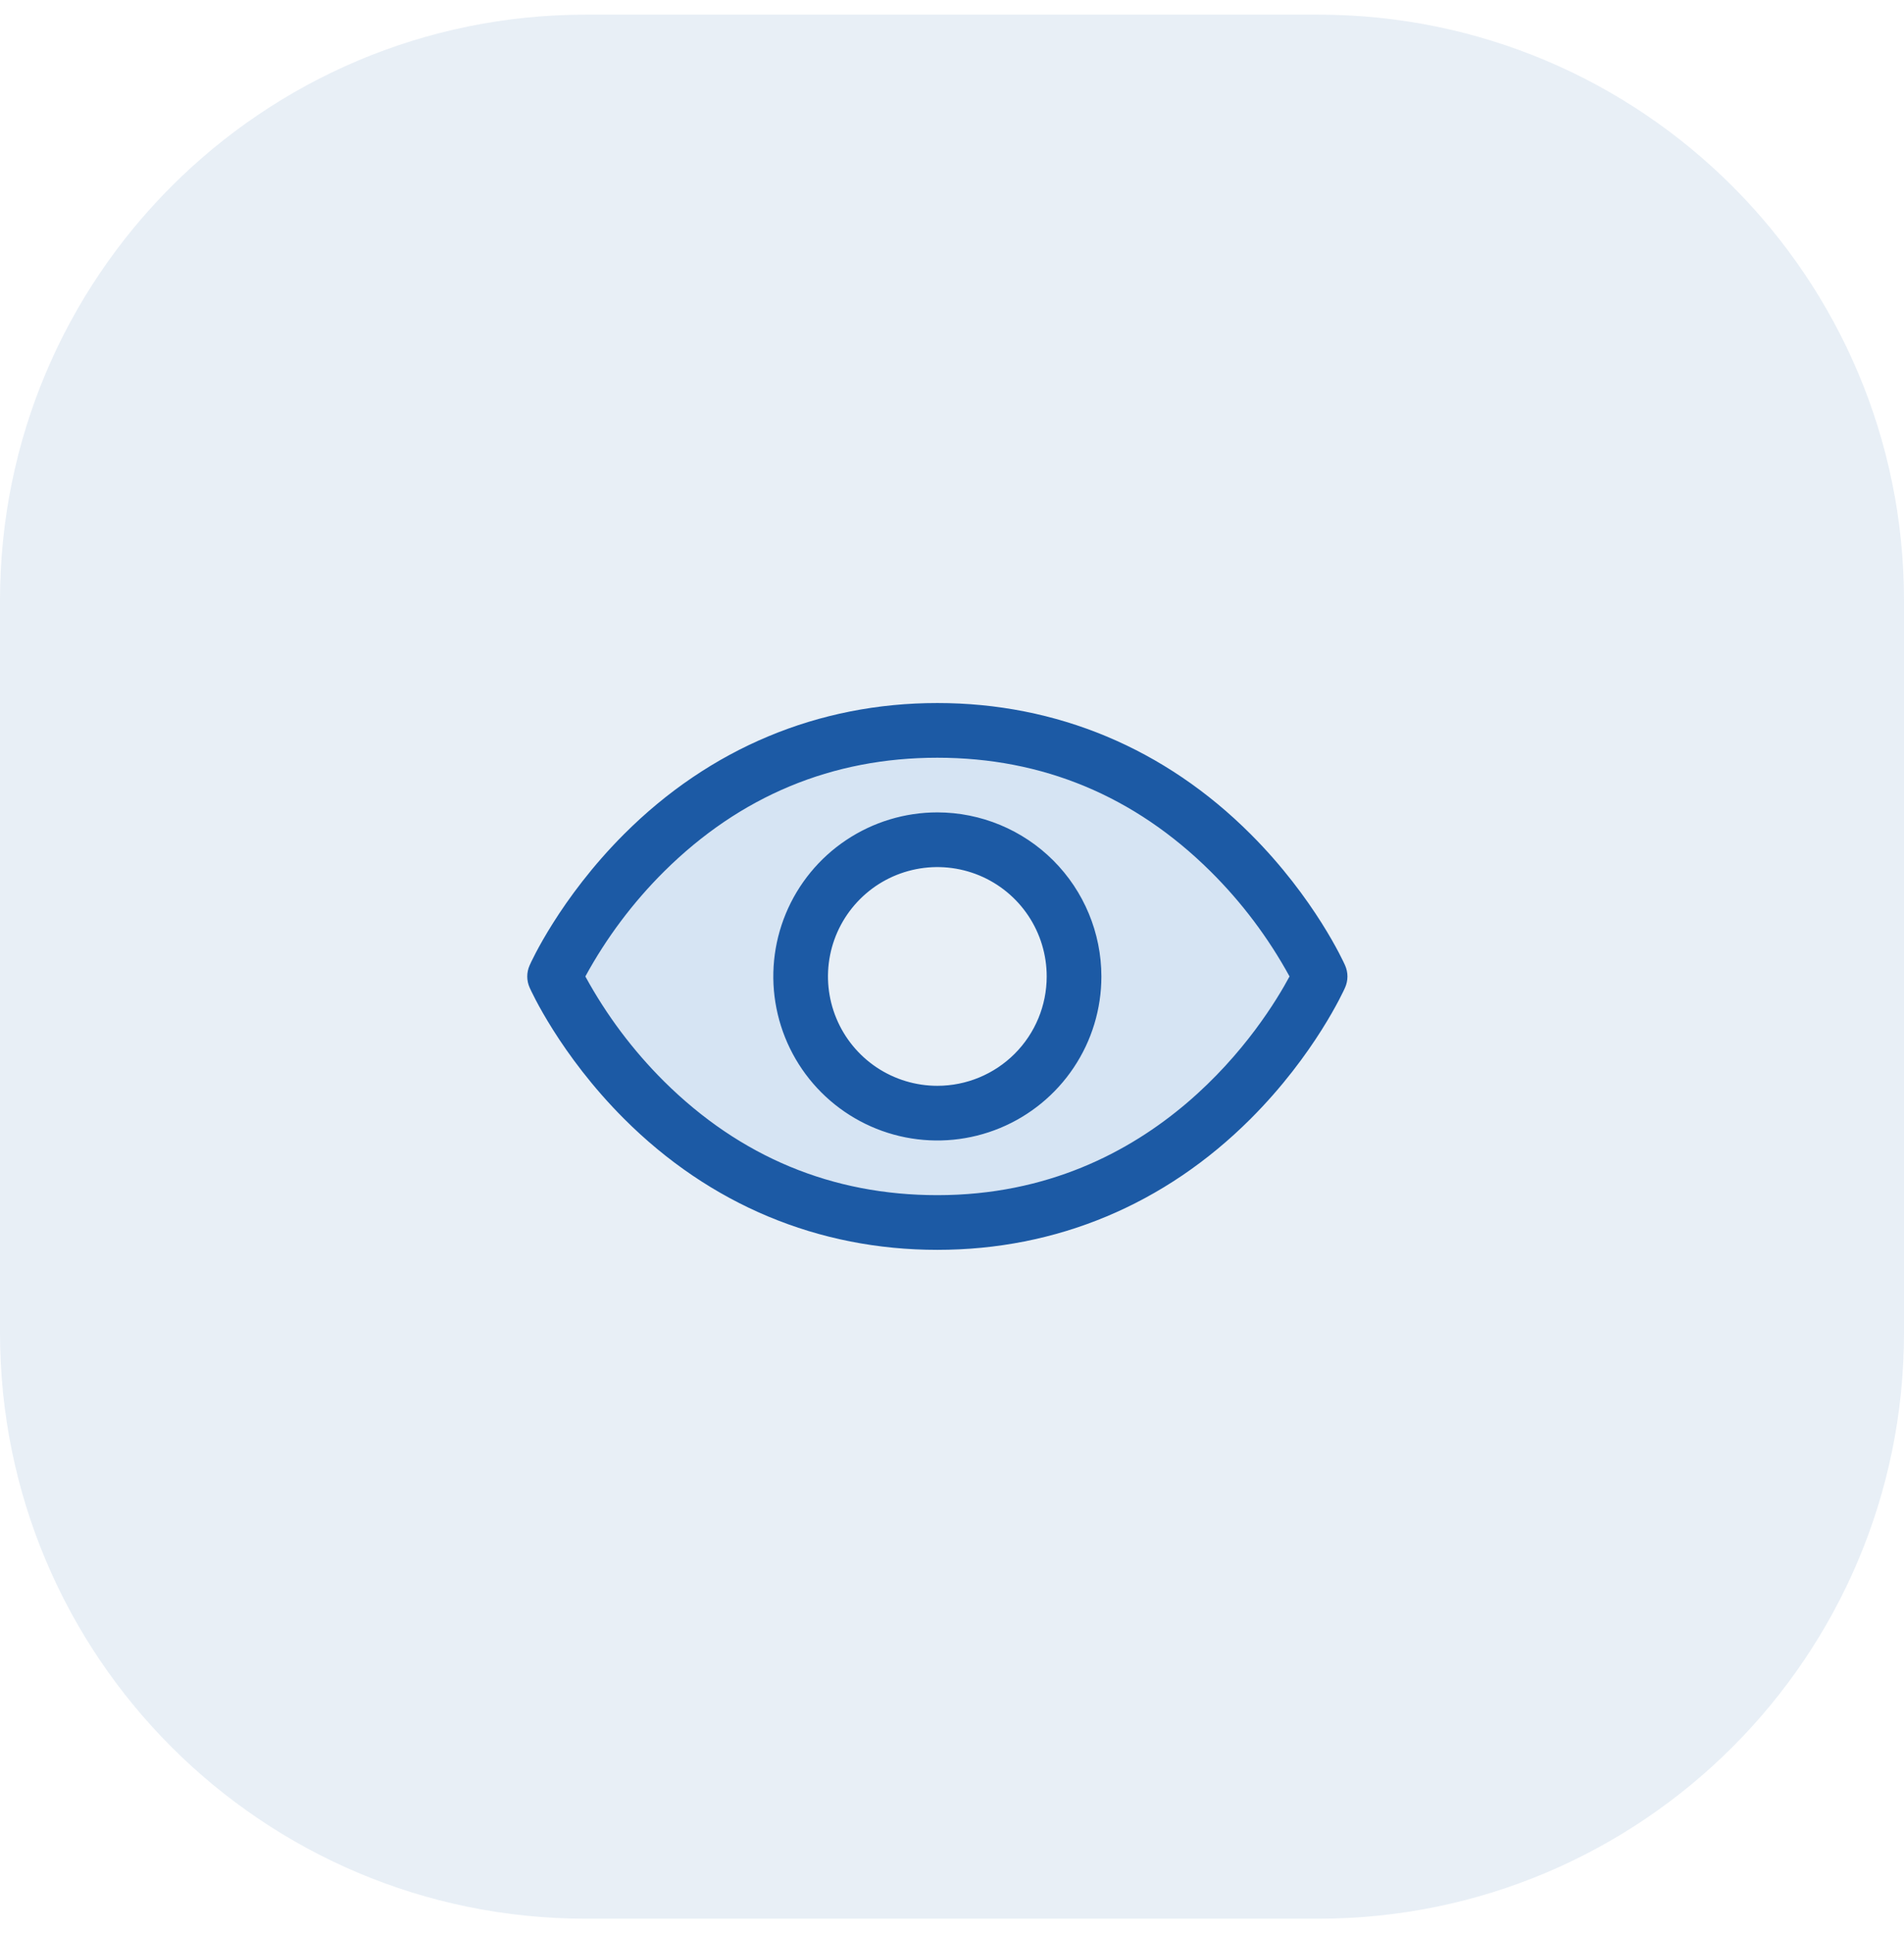 <svg width="65" height="66" viewBox="0 0 65 66" fill="none" xmlns="http://www.w3.org/2000/svg">
<path opacity="0.1" d="M0 20.5C0 9.454 8.954 0.5 20 0.5H45C56.046 0.5 65 9.454 65 20.5V45.5C65 56.546 56.046 65.5 45 65.5H20C8.954 65.5 0 56.546 0 45.5V20.5Z" fill="#1C5AA5"/>
<path opacity="0.2" d="M32 24.933C22.667 24.933 18.934 33.333 18.934 33.333C18.934 33.333 22.667 41.733 32 41.733C41.334 41.733 45.067 33.333 45.067 33.333C45.067 33.333 41.334 24.933 32 24.933ZM32 38C31.077 38 30.175 37.726 29.408 37.214C28.64 36.701 28.042 35.972 27.689 35.119C27.336 34.267 27.243 33.328 27.423 32.423C27.603 31.518 28.048 30.686 28.7 30.034C29.353 29.381 30.185 28.936 31.09 28.756C31.995 28.576 32.933 28.669 33.786 29.022C34.639 29.375 35.368 29.973 35.88 30.741C36.393 31.508 36.667 32.41 36.667 33.333C36.667 34.571 36.175 35.758 35.3 36.633C34.425 37.508 33.238 38 32 38Z" fill="#8FBAEA"/>
<path d="M45.919 32.955C45.879 32.863 44.891 30.671 42.694 28.474C39.767 25.547 36.069 24 32 24C27.931 24 24.233 25.547 21.306 28.474C19.11 30.671 18.117 32.867 18.081 32.955C18.027 33.075 18 33.204 18 33.334C18 33.465 18.027 33.594 18.081 33.714C18.121 33.806 19.11 35.997 21.306 38.194C24.233 41.12 27.931 42.667 32 42.667C36.069 42.667 39.767 41.12 42.694 38.194C44.891 35.997 45.879 33.806 45.919 33.714C45.972 33.594 46 33.465 46 33.334C46 33.204 45.972 33.075 45.919 32.955ZM32 40.8C28.409 40.8 25.272 39.495 22.675 36.921C21.609 35.861 20.703 34.653 19.983 33.333C20.703 32.014 21.609 30.805 22.675 29.746C25.272 27.172 28.409 25.867 32 25.867C35.591 25.867 38.728 27.172 41.325 29.746C42.393 30.805 43.301 32.014 44.023 33.333C43.181 34.904 39.517 40.8 32 40.8ZM32 27.733C30.892 27.733 29.81 28.062 28.889 28.677C27.968 29.292 27.25 30.167 26.826 31.19C26.402 32.214 26.291 33.34 26.508 34.426C26.724 35.512 27.257 36.51 28.04 37.293C28.823 38.076 29.821 38.61 30.907 38.826C31.994 39.042 33.12 38.931 34.143 38.507C35.166 38.083 36.041 37.365 36.656 36.444C37.272 35.524 37.6 34.441 37.6 33.333C37.598 31.849 37.008 30.425 35.958 29.375C34.908 28.325 33.485 27.735 32 27.733ZM32 37.067C31.262 37.067 30.54 36.848 29.926 36.438C29.312 36.027 28.833 35.444 28.551 34.762C28.268 34.08 28.194 33.329 28.338 32.605C28.482 31.881 28.838 31.216 29.36 30.694C29.882 30.171 30.547 29.816 31.272 29.672C31.996 29.528 32.746 29.602 33.429 29.884C34.111 30.167 34.694 30.645 35.104 31.259C35.514 31.873 35.733 32.595 35.733 33.333C35.733 34.324 35.34 35.273 34.64 35.973C33.94 36.673 32.99 37.067 32 37.067Z" fill="#1C5AA5"/>
</svg>
